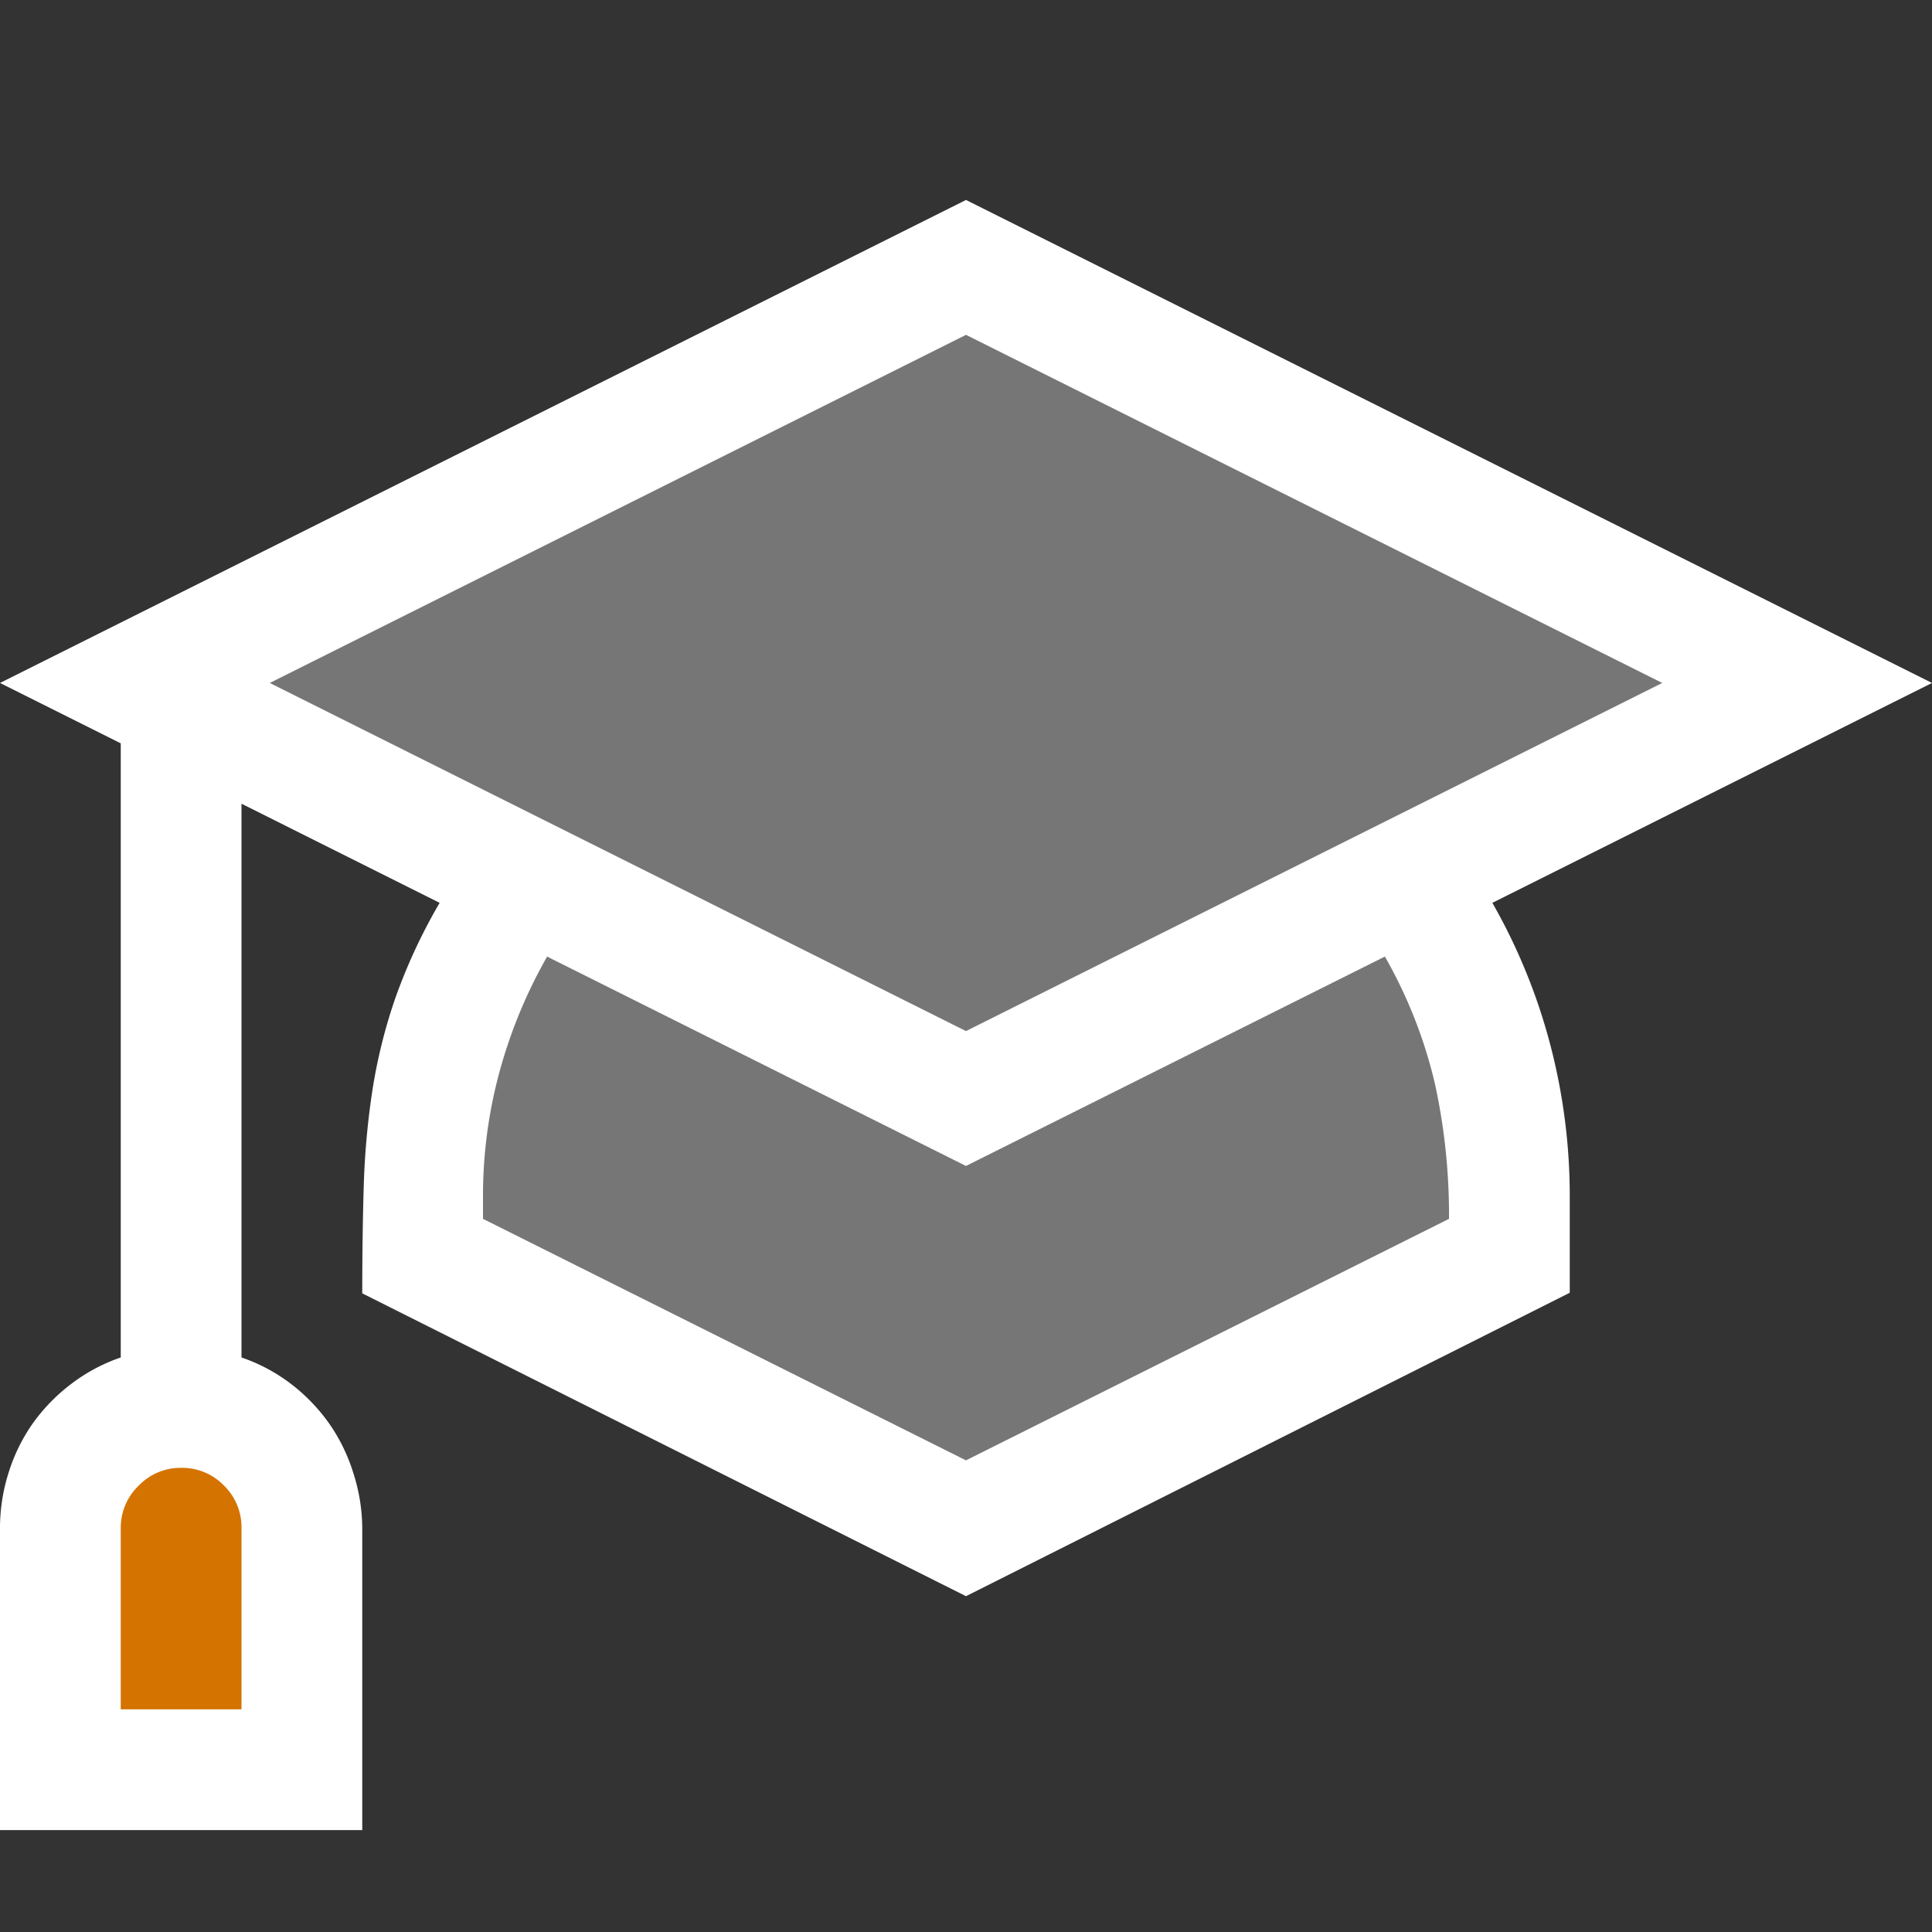 <svg xmlns="http://www.w3.org/2000/svg" viewBox="1754 1592 16 16">
  <rect x="1754" y="1592" width="16" height="16" fill="#333333" stroke="none"/>
  <g id="classWhite" transform="translate(1562 1511)">
    <path id="Fill1" fill="#767676" d="M195.558,91.419,200,93.691l4.7-2.416-.228-1.459-.822-1.611L200,90.024l-4-1.818-.442,2.021Z"/>
    <path id="Fill2" fill="#767676" d="M193.269,86.69,200,90.153l6.911-3.463L200,83.255Z"/>
    <path id="Fill3" fill="#d47300" d="M192.493,95.64h2.09V93.264l-1.132-.818-.958.958Z"/>
    <path id="Contour" fill="#fff" d="M12.359-8.523a4.838,4.838,0,0,1,.48,1.176A4.942,4.942,0,0,1,13-6.094v.8L8-2.781,3-5.289q0-.469.012-.875a6.55,6.55,0,0,1,.07-.793,4.437,4.437,0,0,1,.188-.766,4.6,4.6,0,0,1,.371-.8L2-9.344v4.586a1.443,1.443,0,0,1,.41.219,1.512,1.512,0,0,1,.316.328,1.472,1.472,0,0,1,.2.41A1.509,1.509,0,0,1,3-3.344v2.5H0v-2.5A1.509,1.509,0,0,1,.07-3.8a1.472,1.472,0,0,1,.2-.41A1.512,1.512,0,0,1,.59-4.539,1.443,1.443,0,0,1,1-4.758V-9.844l-1-.5,8-4,8,4ZM2-3.344A.481.481,0,0,0,1.852-3.7.481.481,0,0,0,1.5-3.844a.481.481,0,0,0-.352.148A.481.481,0,0,0,1-3.344v1.5H2Zm.234-7L8-7.461l5.766-2.883L8-13.227ZM12-5.906a5.09,5.09,0,0,0-.117-1.121,3.932,3.932,0,0,0-.414-1.051L8-6.344,4.531-8.078a4.1,4.1,0,0,0-.395.957A3.906,3.906,0,0,0,4-6.094v.188l4,2Z" transform="translate(192 97)"/>
  </g>
</svg>
